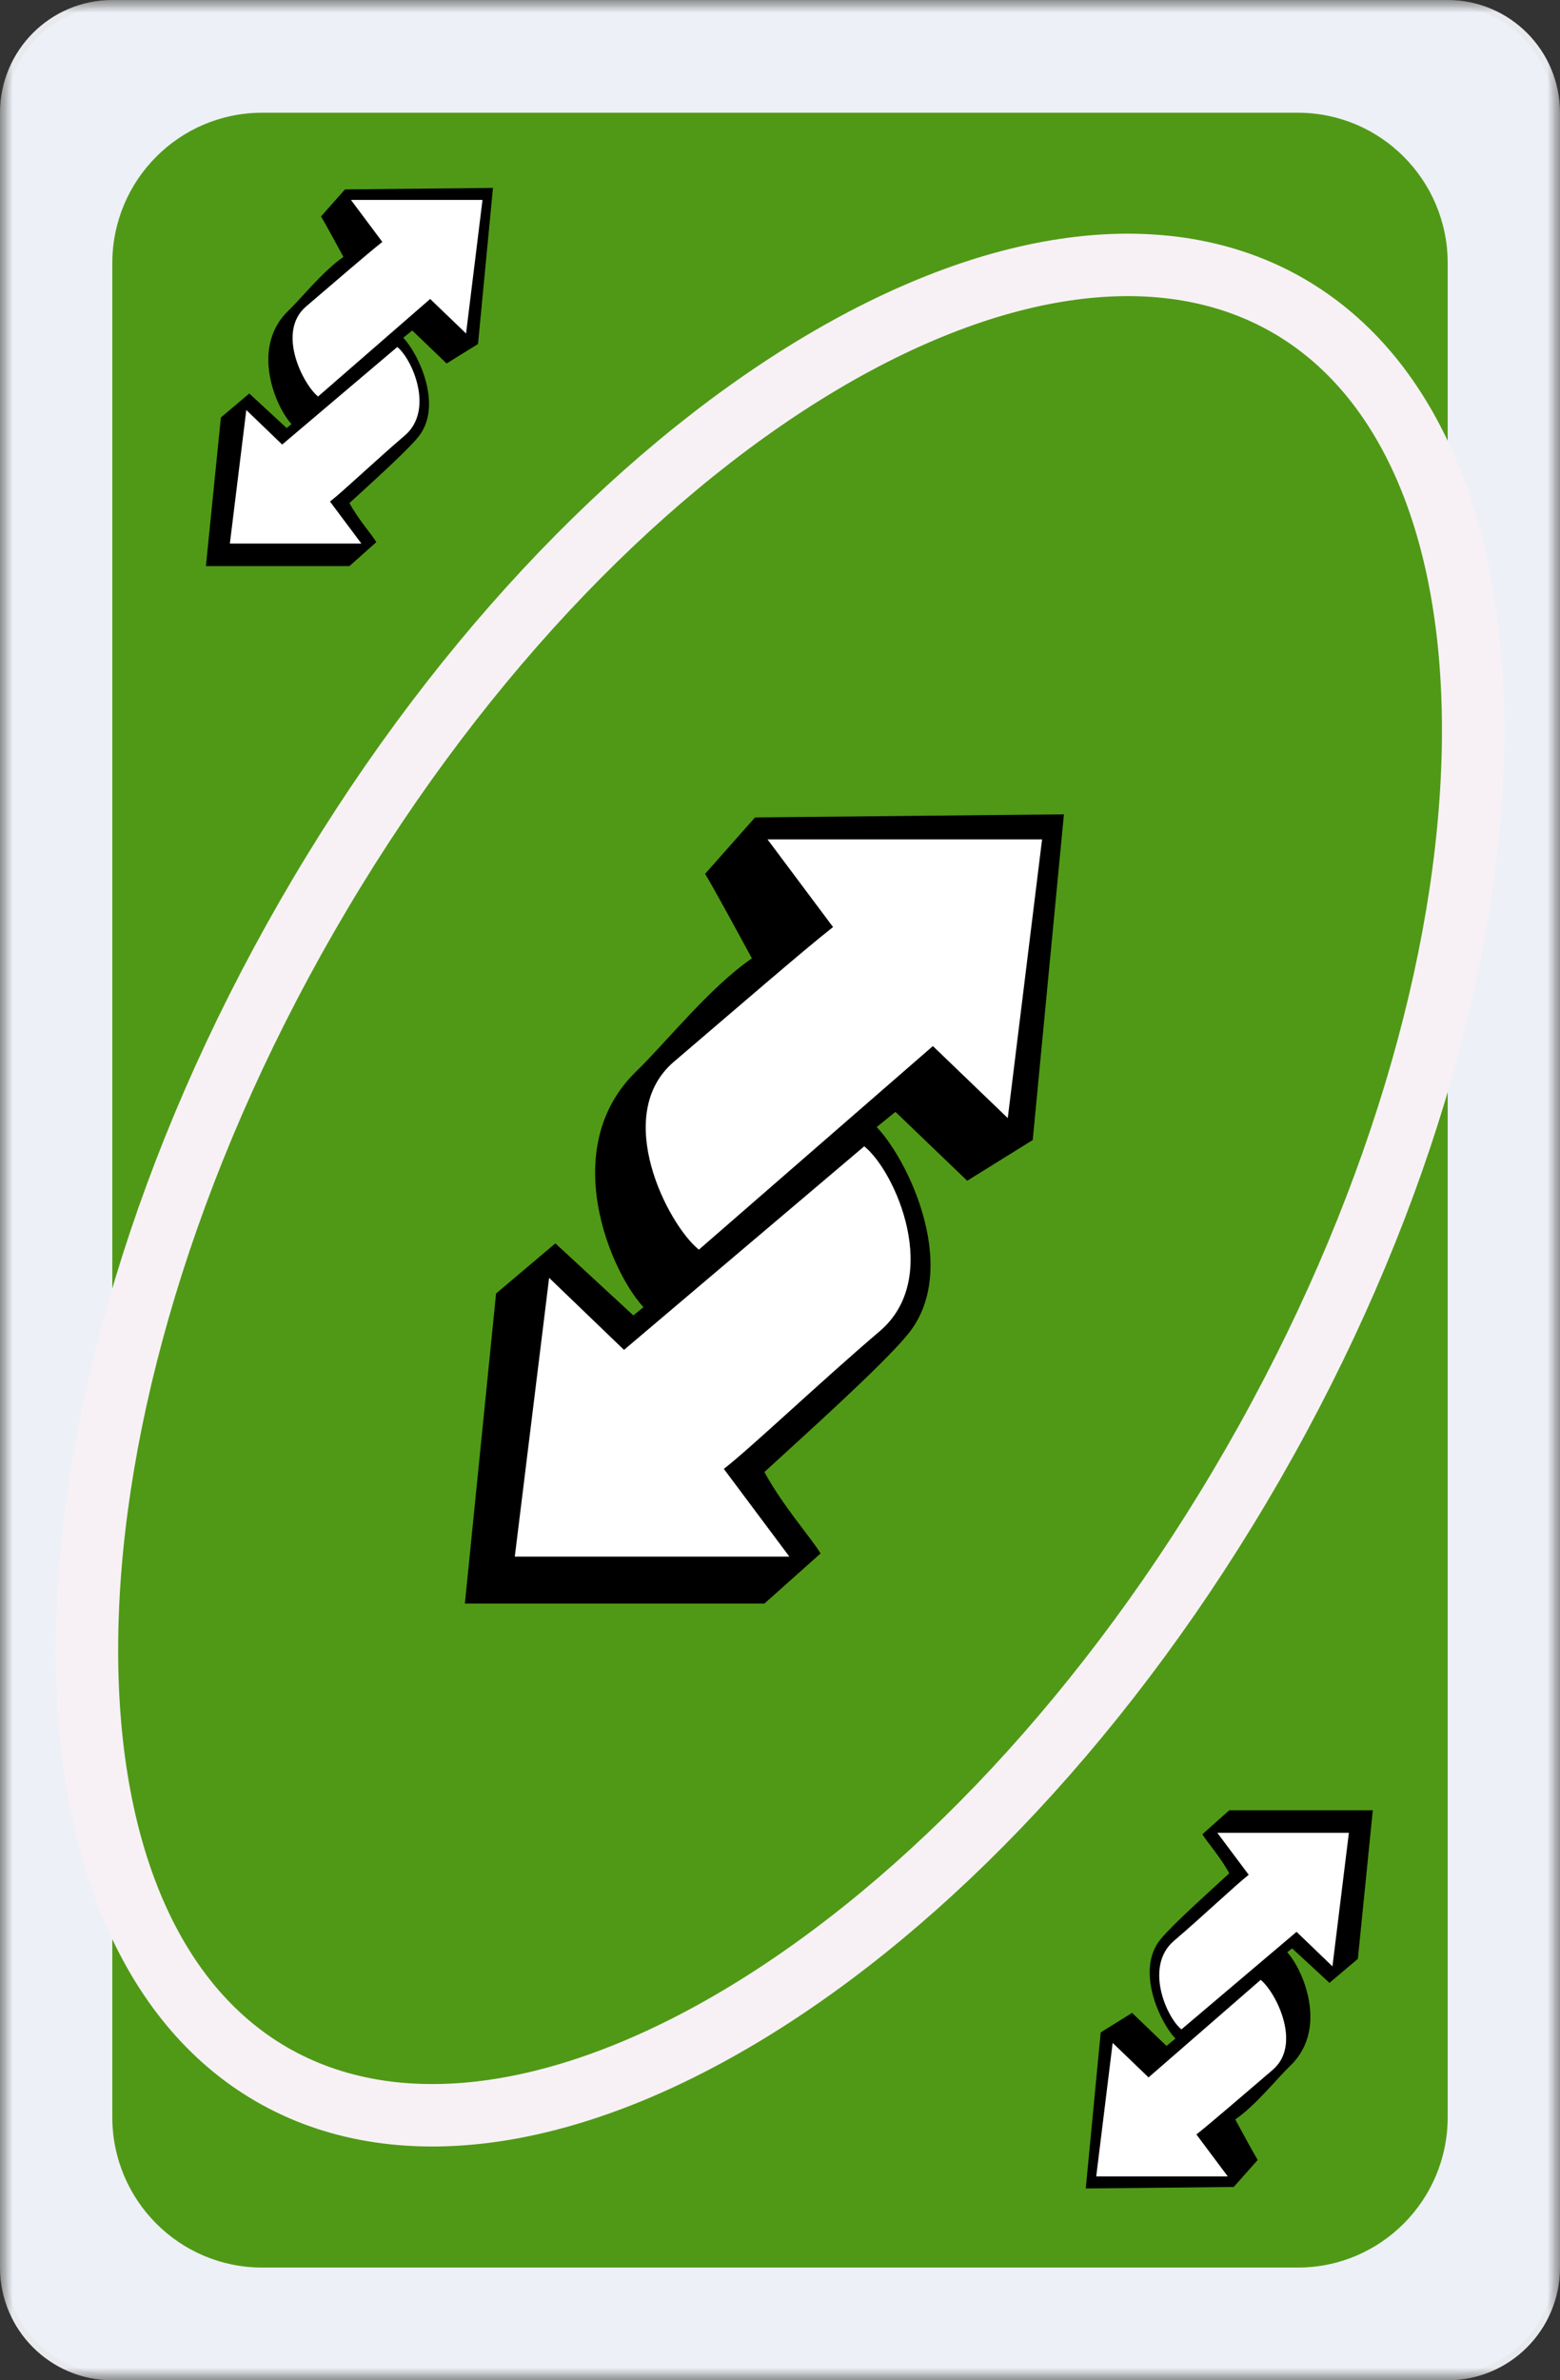 <svg width="61" height="93" viewBox="0 0 61 93" fill="none" xmlns="http://www.w3.org/2000/svg">
<rect x="0" y="0" width="61" height="93" fill="#333333" stroke="none"/>
<g clip-path="url(#clip0_2025_101)">
<mask id="mask0_2025_101" style="mask-type:luminance" maskUnits="userSpaceOnUse" x="0" y="0" width="61" height="93">
<path d="M61 0H0V93H61V0Z" fill="white"/>
</mask>
<g mask="url(#mask0_2025_101)">
<path d="M56.608 0.122H4.392C2.034 0.122 0.122 2.04 0.122 4.405V88.595C0.122 90.96 2.034 92.878 4.392 92.878H56.608C58.966 92.878 60.878 90.96 60.878 88.595V4.405C60.878 2.04 58.966 0.122 56.608 0.122Z" fill="#EDF0F7" stroke="#E8EAED" stroke-width="0.244"/>
<path d="M50.752 4.405H10.248C7.014 4.405 4.392 7.035 4.392 10.279V82.721C4.392 85.965 7.014 88.595 10.248 88.595H50.752C53.986 88.595 56.608 85.965 56.608 82.721V10.279C56.608 7.035 53.986 4.405 50.752 4.405Z" fill="#509916"/>
<path d="M48.992 57.205C43.415 66.894 36.238 74.364 29.199 78.633C22.118 82.928 15.451 83.845 10.616 81.046C5.781 78.246 3.24 71.996 3.408 63.697C3.575 55.448 6.435 45.48 12.012 35.791C17.589 26.102 24.766 18.633 31.805 14.363C38.886 10.068 45.553 9.151 50.388 11.95C55.223 14.75 57.764 21 57.596 29.299C57.43 37.548 54.569 47.517 48.992 57.205Z" stroke="#F7F1F5" stroke-width="2.44"/>
<path d="M24.766 51.395L34.038 43.808C35.258 44.787 37.698 49.437 35.502 52.129C34.501 53.356 31.354 56.167 29.89 57.513C30.622 58.859 31.72 60.083 32.086 60.695L29.89 62.653H18.178L19.398 50.538L21.716 48.58L24.766 51.395Z" fill="black"/>
<path d="M24.4 52.741L33.794 44.787C35.014 45.766 36.844 49.926 34.404 52.007C32.034 54.027 29.402 56.534 28.304 57.391L30.866 60.817H20.13L21.472 49.926L24.4 52.741Z" fill="white"/>
<path d="M35.014 43.441L25.376 51.272C24.156 50.293 21.594 45.032 24.888 41.85C26.027 40.75 27.762 38.563 29.402 37.445C28.67 36.099 27.938 34.753 27.572 34.141L29.524 31.938L41.602 31.816L40.382 44.542L37.82 46.133L35.014 43.441Z" fill="black"/>
<path d="M36.478 40.871L27.328 48.825C26.108 47.846 23.912 43.563 26.352 41.483C28.722 39.462 31.476 37.078 32.574 36.221L30.012 32.795H40.748L39.406 43.685L36.478 40.871Z" fill="white"/>
<path d="M11.209 16.724L15.652 13.088C16.236 13.557 17.405 15.786 16.353 17.075C15.873 17.663 14.366 19.01 13.664 19.655C14.015 20.3 14.541 20.887 14.716 21.18L13.664 22.118H8.052L8.637 16.313L9.747 15.375L11.209 16.724Z" fill="black"/>
<path d="M11.034 17.369L15.535 13.557C16.119 14.027 16.996 16.02 15.827 17.017C14.692 17.985 13.43 19.186 12.904 19.597L14.132 21.238H8.988L9.631 16.02L11.034 17.369Z" fill="white"/>
<path d="M16.119 12.912L11.501 16.665C10.916 16.196 9.689 13.675 11.267 12.15C11.813 11.623 12.644 10.575 13.43 10.039C13.079 9.394 12.729 8.749 12.553 8.456L13.489 7.401L19.276 7.342L18.692 13.44L17.464 14.202L16.119 12.912Z" fill="black"/>
<path d="M16.821 11.681L12.437 15.492C11.852 15.023 10.8 12.971 11.969 11.974C13.104 11.006 14.424 9.863 14.95 9.453L13.723 7.811H18.867L18.224 13.03L16.821 11.681Z" fill="white"/>
<path d="M50.523 76.123L46.08 79.759C45.496 79.29 44.327 77.061 45.379 75.771C45.859 75.184 47.367 73.837 48.068 73.191C47.717 72.546 47.191 71.96 47.016 71.667L48.068 70.729H53.68L53.096 76.534L51.985 77.472L50.523 76.123Z" fill="black"/>
<path d="M50.699 75.478L46.197 79.29C45.613 78.821 44.736 76.827 45.905 75.83C47.041 74.862 48.302 73.661 48.828 73.25L47.6 71.609H52.745L52.102 76.827L50.699 75.478Z" fill="white"/>
<path d="M45.613 79.935L50.231 76.182C50.816 76.651 52.043 79.172 50.465 80.697C49.919 81.224 49.088 82.272 48.302 82.808C48.653 83.453 49.003 84.098 49.179 84.391L48.243 85.446L42.456 85.505L43.041 79.407L44.268 78.645L45.613 79.935Z" fill="black"/>
<path d="M44.911 81.166L49.296 77.355C49.88 77.824 50.933 79.876 49.764 80.873C48.628 81.841 47.308 82.984 46.782 83.394L48.01 85.036H42.865L43.508 79.817L44.911 81.166Z" fill="white"/>
</g>
</g>
<defs>
<clipPath id="clip0_2025_101">
<rect width="61" height="93" fill="white"/>
</clipPath>
</defs>
</svg>
